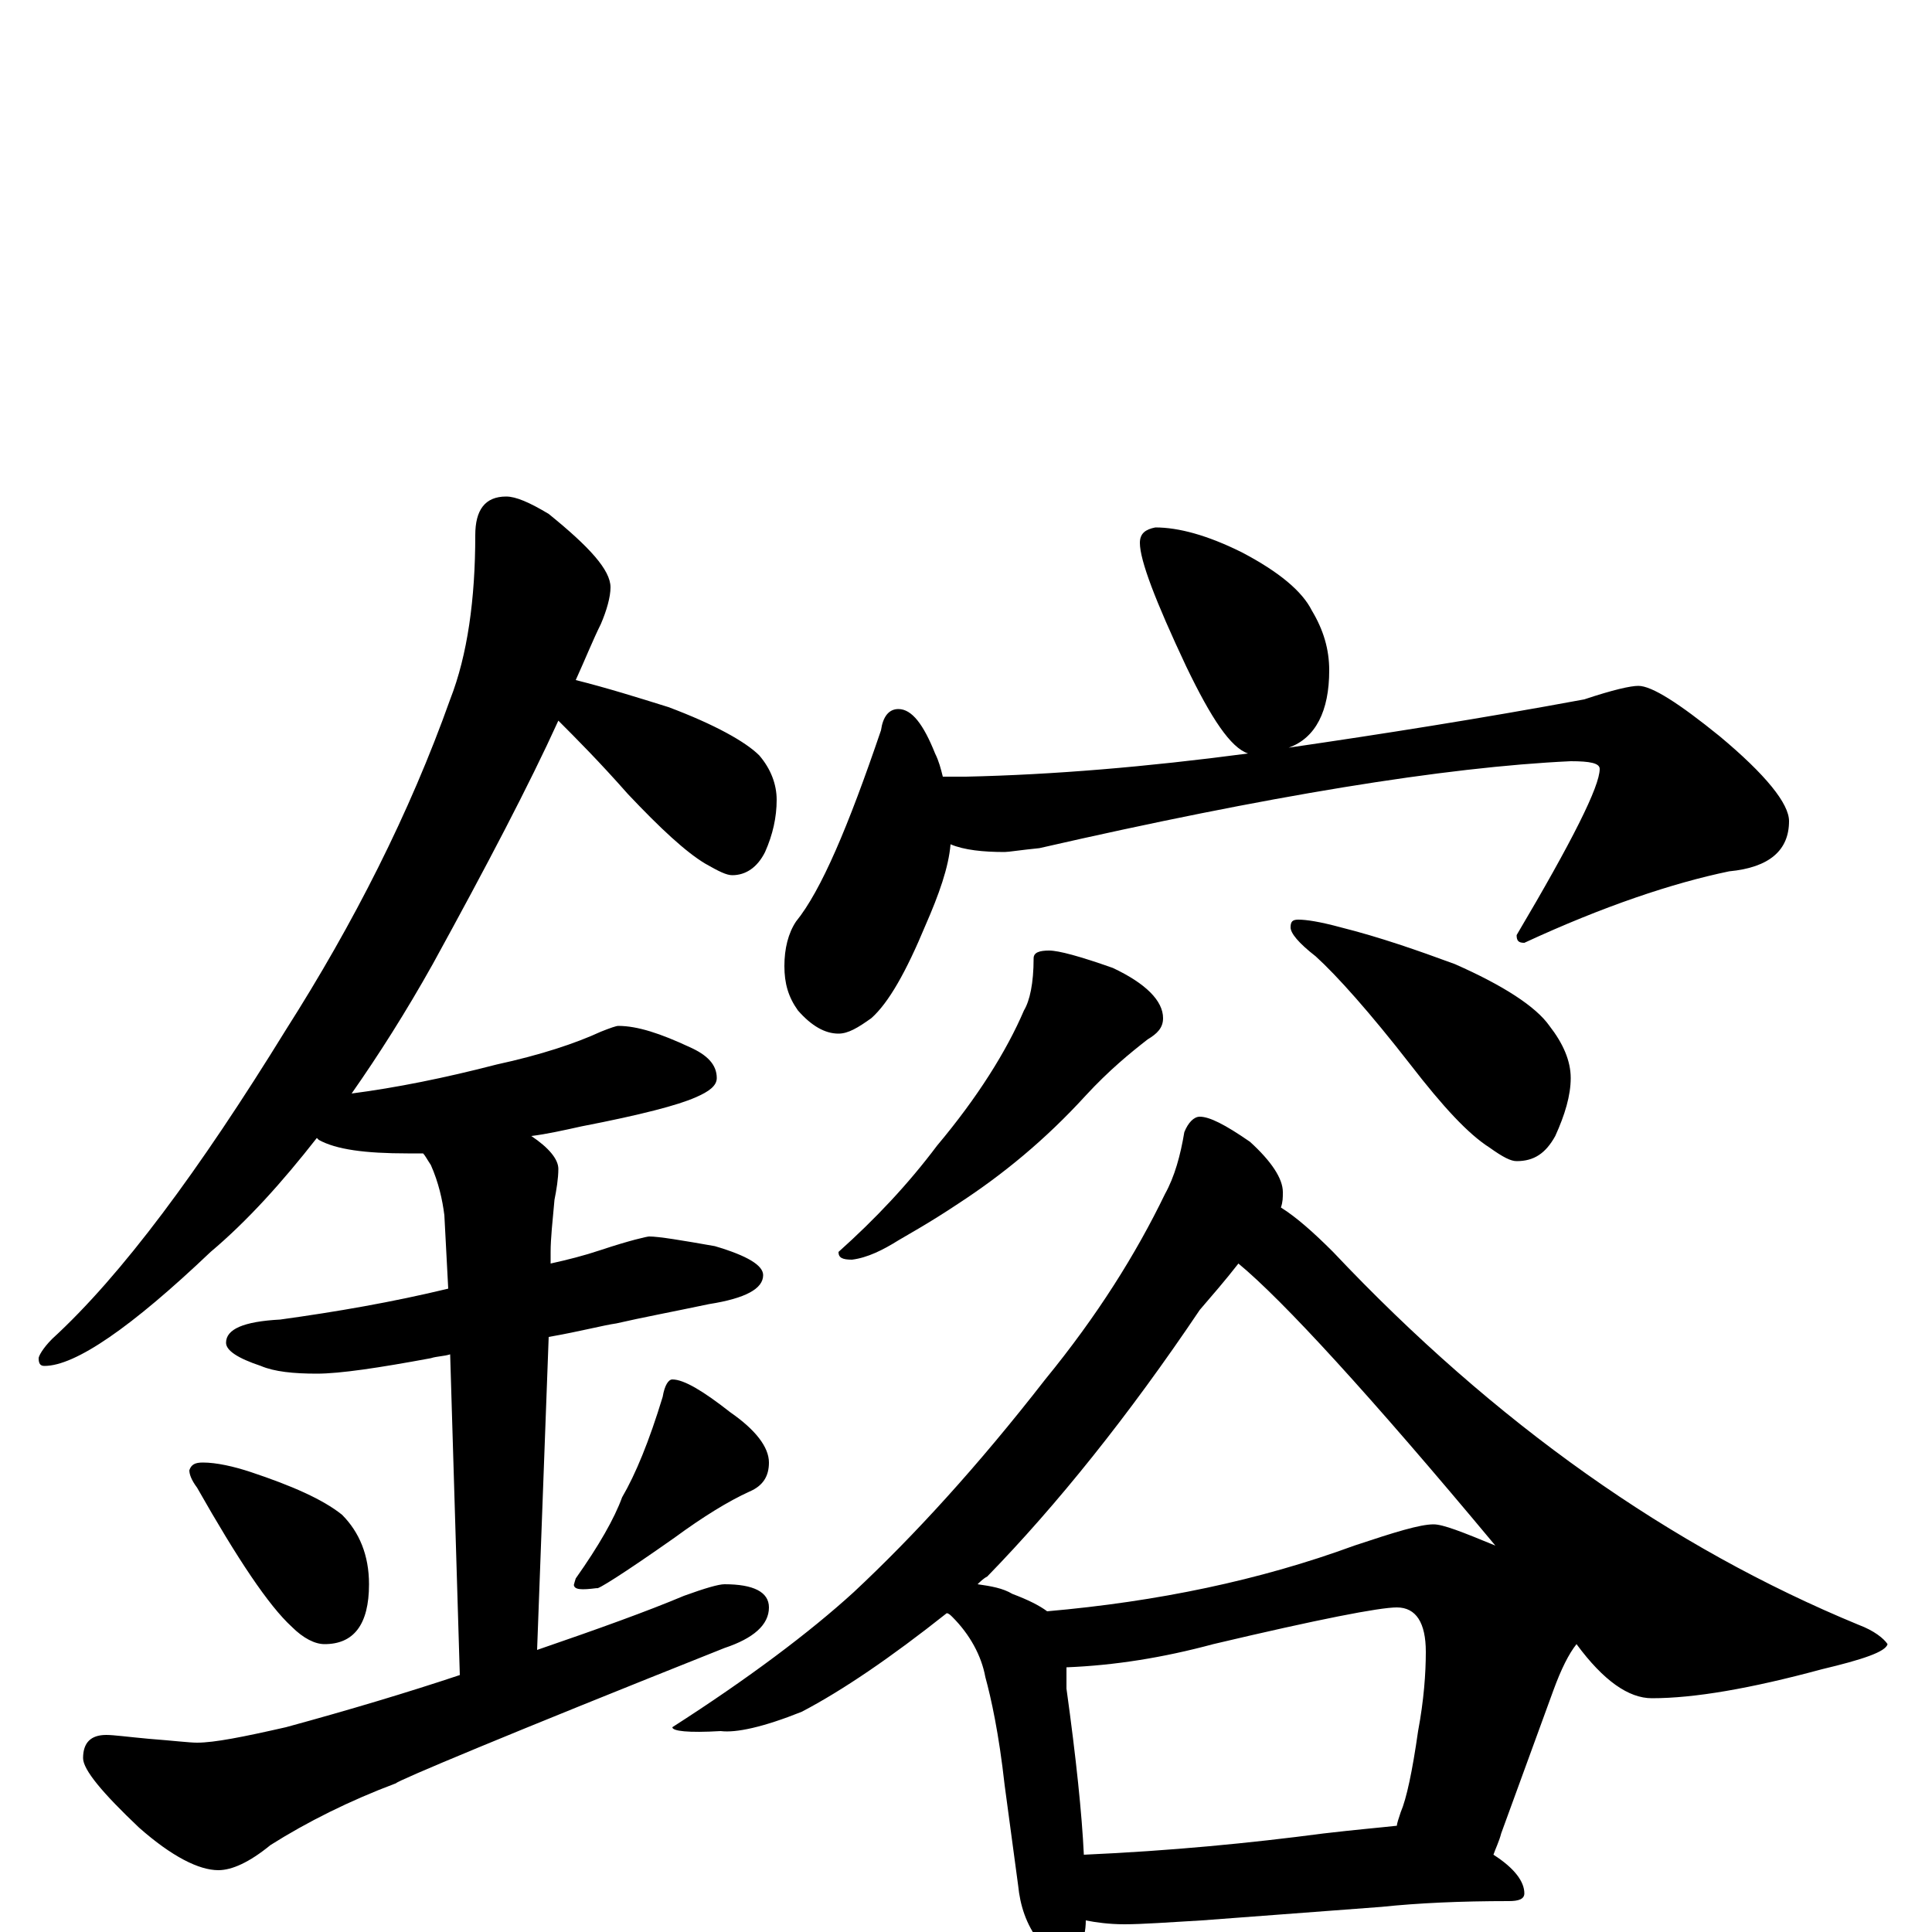 <?xml version="1.0" encoding="utf-8" ?>
<!DOCTYPE svg PUBLIC "-//W3C//DTD SVG 1.1//EN" "http://www.w3.org/Graphics/SVG/1.1/DTD/svg11.dtd">
<svg version="1.1" id="Layer_1" xmlns="http://www.w3.org/2000/svg" xmlns:xlink="http://www.w3.org/1999/xlink" x="0px" y="145px" width="1000px" height="1000px" viewBox="0 0 1000 1000" enable-background="new 0 0 1000 1000" xml:space="preserve">
<g id="Layer_1">
<path id="glyph" transform="matrix(1 0 0 -1 0 1000)" d="M262,743C267,743 274,740 284,734C305,717 316,705 316,696C316,691 314,684 311,677C307,669 303,659 298,648C314,644 330,639 346,634C370,625 386,616 393,609C399,602 402,594 402,586C402,577 400,568 396,559C392,551 386,547 379,547C376,547 372,549 365,553C355,559 342,571 325,589C310,606 298,618 289,627C274,594 252,552 224,501C210,476 196,454 182,434C205,437 230,442 257,449C280,454 298,460 311,466C316,468 319,469 320,469C330,469 342,465 357,458C366,454 371,449 371,442C371,438 367,435 360,432C351,428 332,423 301,417C292,415 283,413 275,412C284,406 289,400 289,395C289,390 288,384 287,379C286,368 285,359 285,352l0,-6C294,348 302,350 311,353C326,358 335,360 336,360C341,360 353,358 370,355C387,350 395,345 395,340C395,333 386,328 367,325C348,321 332,318 319,315C312,314 301,311 284,308l-6,-162C310,157 335,166 354,174C365,178 372,180 375,180C390,180 398,176 398,168C398,159 390,152 375,147C262,102 205,78 205,77C181,68 159,57 140,45C129,36 120,32 113,32C103,32 89,39 72,54C53,72 43,84 43,90C43,98 47,102 55,102C59,102 66,101 77,100C90,99 98,98 102,98C111,98 126,101 148,106C181,115 211,124 238,133l-5,166C230,298 226,298 223,297C196,292 176,289 164,289C152,289 142,290 135,293C123,297 117,301 117,305C117,312 126,316 145,317C174,321 203,326 232,333l-2,38C229,379 227,388 223,397C221,400 220,402 219,403C216,403 213,403 211,403C189,403 174,405 165,410l-1,1C146,388 128,368 109,352C68,313 39,293 23,293C21,293 20,294 20,297C20,298 22,302 27,307C63,340 103,394 148,467C183,522 212,579 233,638C242,661 246,690 246,723C246,736 251,743 262,743M105,243C112,243 121,241 130,238C151,231 167,224 177,216C186,207 191,195 191,180C191,159 183,149 168,149C163,149 157,152 151,158C139,169 123,193 102,230C99,234 98,237 98,239C99,242 101,243 105,243M348,286C354,286 364,280 378,269C391,260 398,251 398,243C398,236 395,231 388,228C377,223 364,215 349,204C322,185 309,177 309,178C301,177 297,177 297,180C297,179 297,180 298,183C310,200 318,214 322,225C329,237 336,254 343,277C344,283 346,286 348,286M598,727C610,727 625,723 643,714C662,704 674,694 679,684C685,674 688,664 688,653C688,632 681,618 667,613C715,620 766,628 820,638C835,643 844,645 848,645C855,645 869,636 890,619C914,599 926,584 926,575C926,560 916,551 895,549C866,543 830,531 789,512C786,512 785,513 785,516C814,565 828,593 828,602C828,605 823,606 813,606C748,603 656,588 538,561C528,560 522,559 520,559C509,559 499,560 492,563C491,551 486,537 479,521C469,497 460,481 451,473C444,468 439,465 434,465C427,465 420,469 413,477C408,484 406,491 406,500C406,509 408,517 412,523C425,539 439,572 456,622C457,629 460,633 465,633C472,633 478,625 484,610C486,606 487,602 488,598l12,0C545,599 593,603 646,610C637,613 627,628 614,655C598,689 590,710 590,719C590,724 593,726 598,727M543,508C548,508 559,505 576,499C593,491 602,482 602,473C602,468 599,465 594,462C585,455 574,446 562,433C541,410 519,392 496,377C481,367 470,361 465,358C457,353 449,349 441,348C436,348 434,349 434,352C453,369 470,387 485,407C506,432 521,456 530,477C533,482 535,491 535,504C535,507 538,508 543,508M672,524C676,524 683,523 694,520C714,515 734,508 753,501C778,490 795,479 802,469C809,460 813,451 813,442C813,433 810,423 805,412C800,403 794,399 785,399C782,399 778,401 771,406C760,413 747,427 730,449C709,476 692,495 681,505C672,512 668,517 668,520C668,523 669,524 672,524M621,422C626,422 634,418 647,409C658,399 664,390 664,383C664,380 664,378 663,375C671,370 680,362 690,352C774,263 865,199 962,159C970,156 975,152 977,149C976,145 964,141 943,136C906,126 877,121 855,121C843,121 830,130 816,149C812,144 808,136 804,125l-27,-74C776,47 774,43 773,40C784,33 789,26 789,20C789,17 786,16 781,16C756,16 734,15 715,13l-93,-7C605,5 591,4 582,4C574,4 567,5 562,6C562,1 561,-4 559,-7C556,-12 554,-15 551,-15C546,-15 542,-12 538,-5C531,4 528,14 527,24l-7,52C517,103 513,121 510,132C508,143 502,154 493,163C492,164 491,165 490,165C461,142 436,125 415,114C395,106 381,103 373,104C356,103 348,104 348,106C387,131 419,155 442,176C473,205 506,241 541,286C568,319 588,351 603,382C608,391 611,402 613,414C615,419 618,422 621,422M561,40C606,42 647,46 685,51C702,53 714,54 723,55C723,56 724,59 725,62C728,69 731,83 734,104C737,120 738,134 738,145C738,160 733,168 723,168C714,168 683,162 628,149C602,142 577,138 552,137C552,134 552,130 552,126C557,90 560,61 561,40M542,166C599,171 652,182 701,200C722,207 735,211 742,211C747,211 757,207 774,200C709,278 664,327 641,346C634,337 627,329 621,322C584,267 547,221 511,184C509,183 507,181 506,180C513,179 519,178 524,175C532,172 538,169 542,166z"/>
</g>
</svg>
